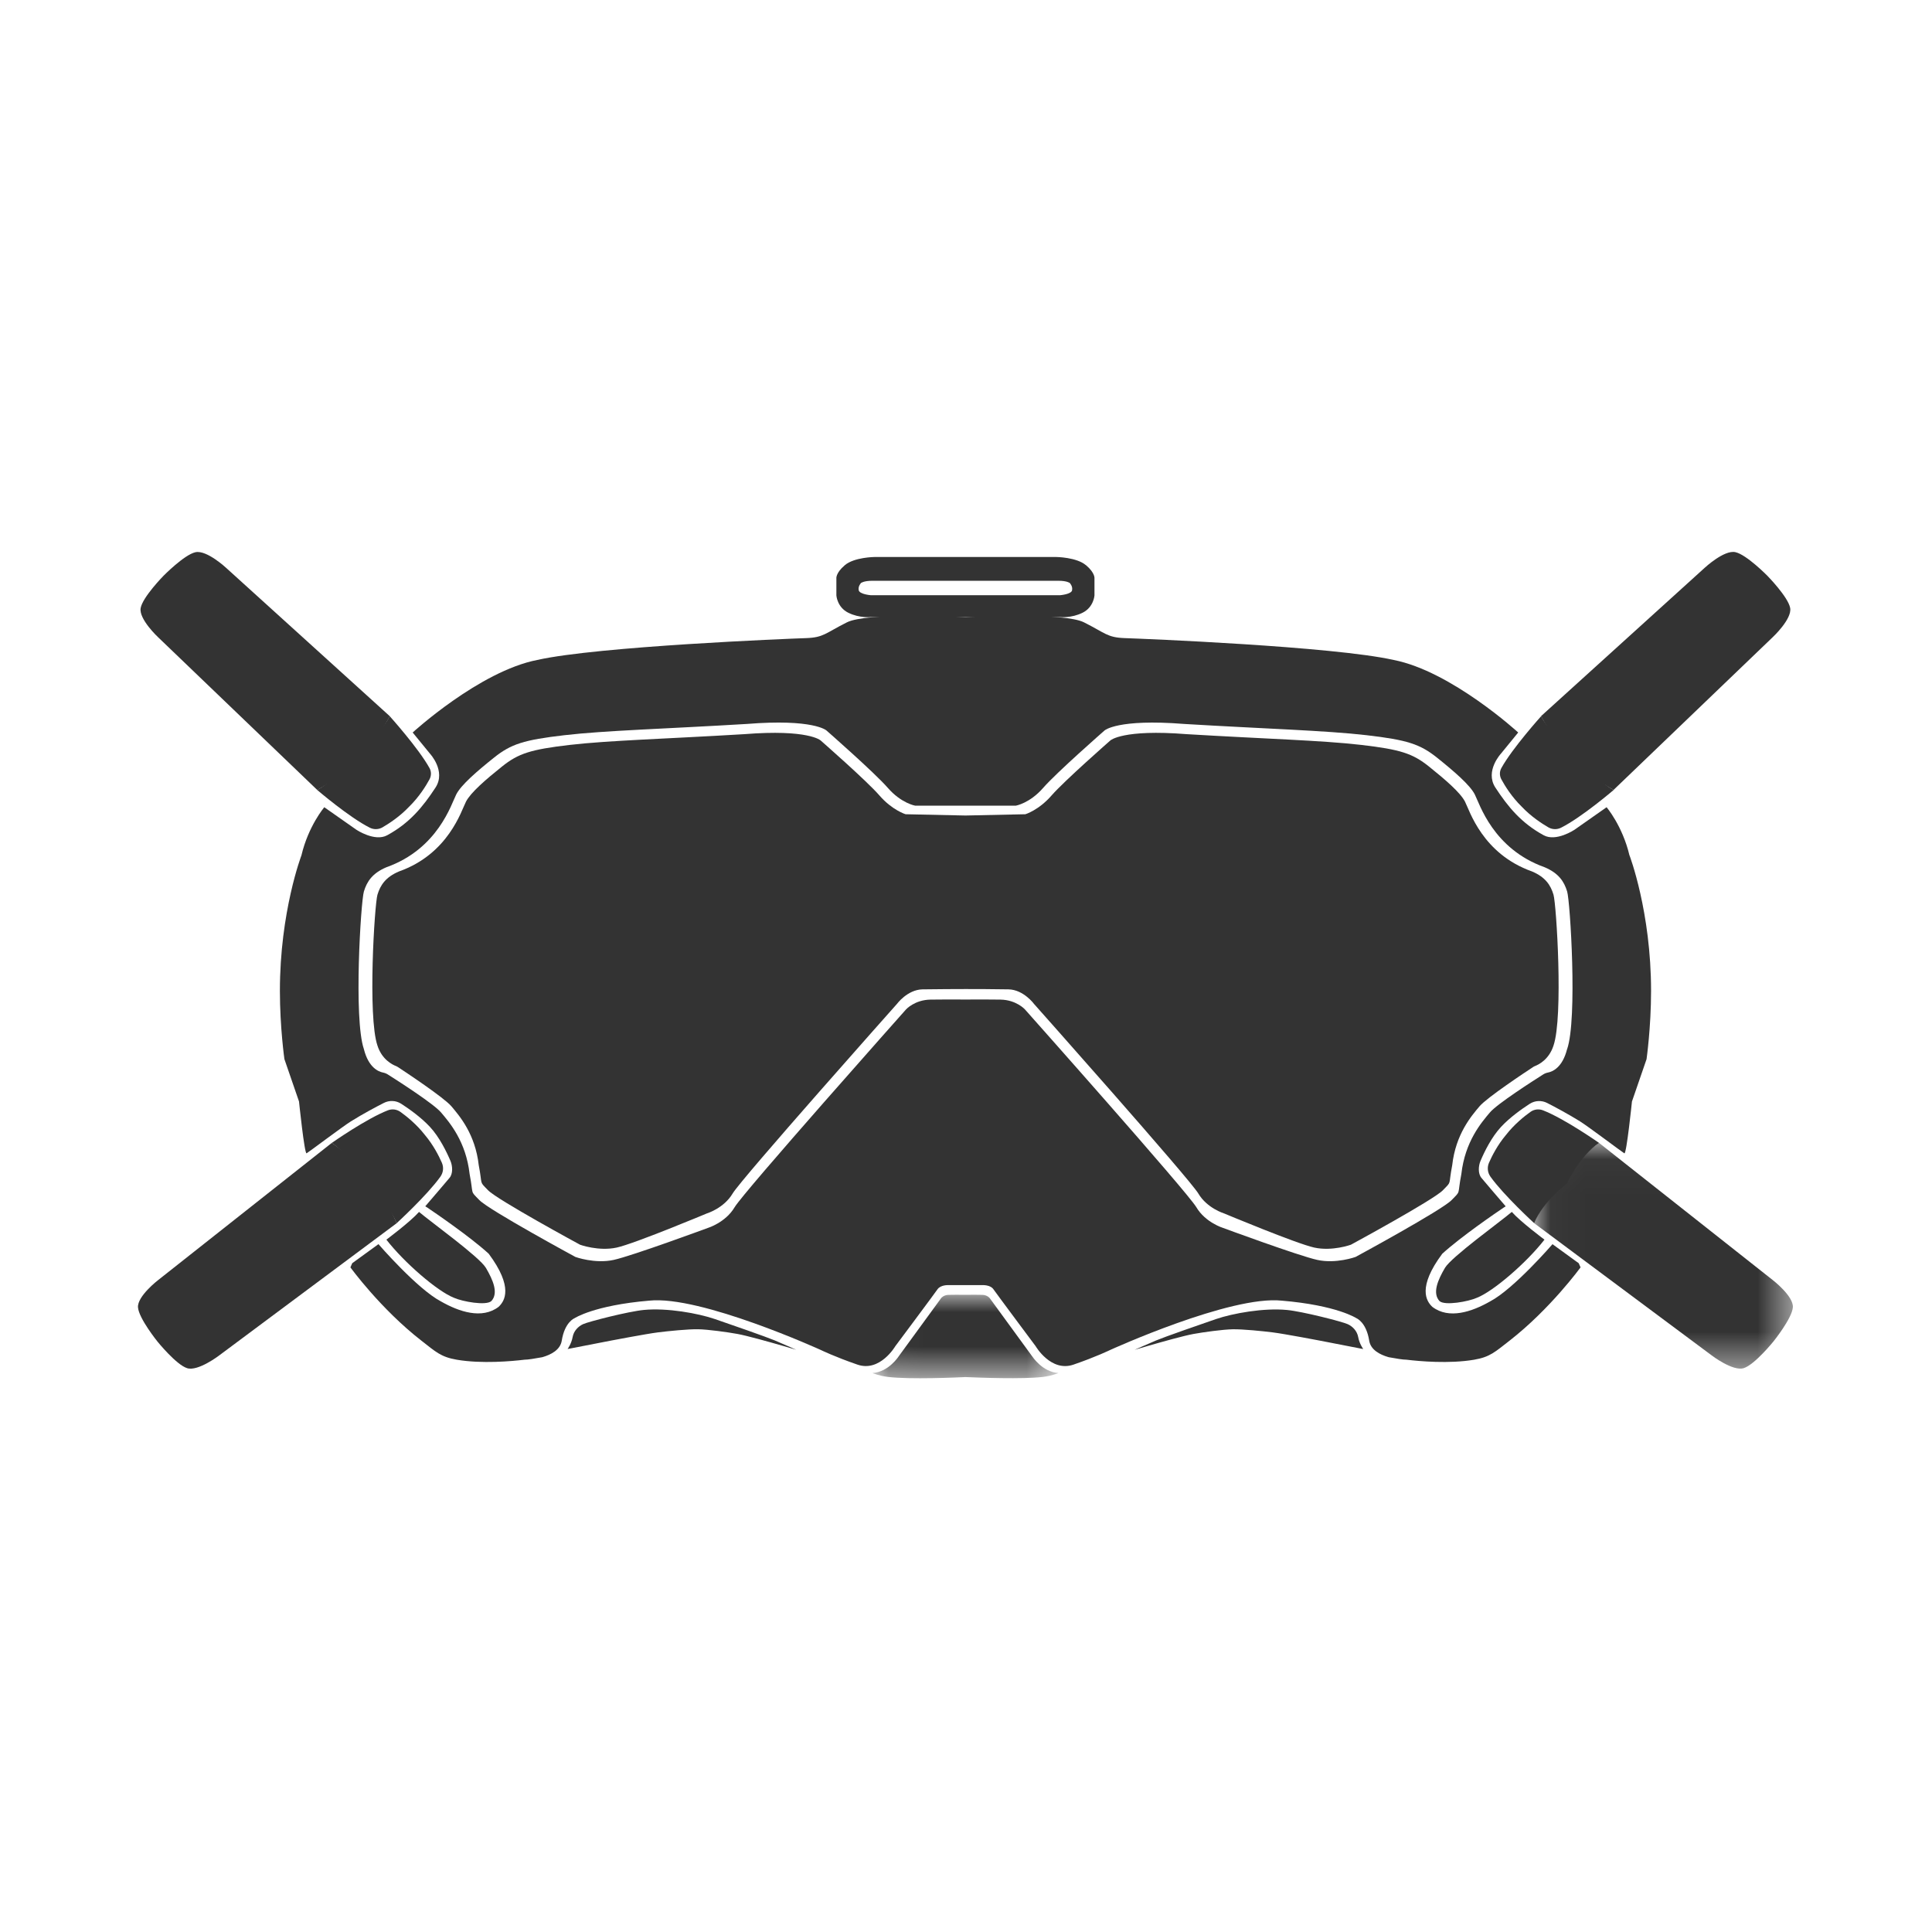 <svg width="56" height="56" viewBox="0 0 56 56" xmlns="http://www.w3.org/2000/svg" xmlns:xlink="http://www.w3.org/1999/xlink"><defs><path id="a" d="M.028.029h7.498v6.543H.028z"/><path id="c" d="M.037.001h5.391v2.42H.037z"/></defs><g fill="none" fill-rule="evenodd"><path d="M11.298 20.759l-4.742-4.298s-.563-.525-.889-.455c-.326.071-.929.685-.929.685s-.603.614-.661.934c-.058.32.505.845.505.845l4.614 4.428s.534-.269 1.199-.932c.651-.676.903-1.208.903-1.208" fill="#333"/><path d="M10.246 21.804s-.441.763-1.051 1.094c0 0 .926.794 1.525 1.094.116.058.253.054.365-.01.19-.11.504-.314.775-.601.288-.281.487-.603.589-.791.056-.103.057-.226-0-.328-.319-.577-1.152-1.502-1.152-1.502-.314.608-1.052 1.045-1.052 1.045m1.252 13.651L6.353 39.288s-.613.47-.93.369c-.317-.101-.857-.769-.857-.769s-.54-.668-.566-.992c-.026-.324.586-.794.586-.794l5.03-3.974s.505.318 1.101 1.04c.581.734.78 1.287.78 1.287" fill="#333"/><path d="M10.555 34.316s-.364-.801-.938-1.188c0 0 1.001-.703 1.626-.945.121-.047.257-.03.362.045.178.127.47.36.712.671.243.288.403.604.491.804.058.133.042.285-.043.404-.39.545-1.268 1.348-1.268 1.348-.252-.634-.943-1.139-.943-1.139m.645 1.616s.692-.515.947-.804c.344.292 1.752 1.306 1.938 1.622.207.352.37.73.159.961-.15.142-.841.016-1.084-.094-.484-.189-1.448-1.026-1.96-1.686m5.253 3.171s.112-.157.145-.343c.033-.185.165-.314.304-.378.16-.074 1.313-.369 1.764-.412.674-.064 1.566.097 2.055.264.437.149 1.502.521 1.738.62.206.087.622.271.622.271s-.157-.047-.38-.111c-.411-.119-1.045-.297-1.325-.348-.281-.051-.85-.131-1.137-.136-.292-.006-.874.054-1.163.09-.177.022-.533.085-.836.14-.286.052-.525.098-.525.098m26.954-18.1l4.742-4.298s.563-.525.889-.455c.326.071.929.685.929.685s.603.614.661.934c.058.32-.505.845-.505.845l-4.614 4.428s-.534-.269-1.199-.932c-.651-.676-.903-1.208-.903-1.208" fill="#333"/><path d="M45.721 21.804s.441.763 1.051 1.094c0 0-.926.794-1.525 1.094-.116.058-.253.054-.365-.01-.19-.11-.504-.314-.775-.601-.288-.281-.487-.603-.589-.791-.056-.103-.057-.226 0-.328.319-.577 1.152-1.502 1.152-1.502.314.608 1.052 1.045 1.052 1.045" fill="#333"/><g transform="translate(44.441 33.099)"><mask id="b" fill="#fff"><use xlink:href="#a"/></mask><path d="M.028 2.356L5.173 6.188s.613.47.93.369c.317-.101.857-.769.857-.769s.54-.668.566-.992c.026-.324-.586-.794-.586-.794L1.909.029S1.404.347.808 1.069c-.581.734-.78 1.287-.78 1.287" fill="#333" mask="url(#b)"/></g><path d="M45.412 34.316s.364-.801.938-1.188c0 0-1.001-.703-1.626-.945-.121-.047-.257-.03-.362.045-.178.127-.47.36-.712.671-.243.288-.403.604-.491.804-.058.133-.042.285.043.404.39.545 1.268 1.348 1.268 1.348.252-.634.943-1.139.943-1.139m-.384-8.383c-.084-.28-.236-.51-.624-.674-1.435-.51-1.806-1.759-1.941-2.023-.135-.263-.574-.641-1.046-1.019-.473-.378-.827-.493-1.958-.625-1.131-.132-2.821-.177-5.063-.312-1.857-.148-2.211.181-2.211.181s-1.333 1.168-1.705 1.595c-.371.428-.76.545-.76.545l-1.736.037-1.736-.037s-.388-.117-.759-.545c-.371-.428-1.705-1.595-1.705-1.595s-.354-.329-2.211-.181c-2.243.135-3.933.181-5.063.312-1.131.132-1.485.247-1.958.625-.473.378-.911.756-1.046 1.019-.135.263-.506 1.513-1.941 2.023-.388.164-.54.395-.625.674-.084.28-.287 3.535 0 4.374.13.406.435.553.53.59.022.009.043.019.062.032.209.137 1.337.884 1.551 1.137.236.28.692.806.793 1.71.118.608 0 .444.27.724.27.28 2.667 1.579 2.667 1.579s.54.197 1.063.082c.523-.115 2.616-.991 2.616-.991s.49-.148.743-.576c.253-.428 4.76-5.492 4.76-5.492s.304-.416.743-.425c.37-.007 1.043-.008 1.246-.009.203 0.0.877.001 1.246.009.439.008.743.425.743.425s4.506 5.065 4.76 5.492c.253.428.743.576.743.576s2.093.876 2.616.991c.523.115 1.063-.082 1.063-.082s2.397-1.299 2.667-1.579c.27-.28.152-.115.27-.724.101-.904.557-1.431.793-1.71.214-.253 1.342-1 1.551-1.137.02-.013.04-.023.062-.032.095-.037.4-.184.53-.59.287-.839.084-4.094 0-4.374m-.261 9.999s-.692-.515-.947-.804c-.344.292-1.752 1.306-1.938 1.622-.207.352-.37.73-.159.961.15.142.841.016 1.084-.094.484-.189 1.448-1.026 1.96-1.686m-13.692-18.821c-.026.116-.344.142-.344.142h-5.497s-.317-.026-.344-.142c-.026-.116.066-.212.066-.212s.079-.064.33-.064h5.391c.251 0 .33.064.33.064s.093.097.066.212m.403-.727c-.271-.232-.859-.238-.859-.238h-5.272s-.588.006-.859.238c-.271.232-.244.386-.244.386v.489s.02.341.344.502c.324.161.648.127.648.127h5.497s.324.034.648-.127c.324-.161.344-.502.344-.502v-.489s.026-.155-.244-.386" fill="#333"/><path d="M45.423 30.408c-.135.539-.425.655-.553.68-.05.01-.098.028-.141.056-.294.186-1.332.851-1.543 1.101-.247.292-.722.841-.828 1.785-.123.635 0 .464-.282.755-.282.292-2.784 1.648-2.784 1.648s-.564.206-1.11.086c-.546-.12-2.731-.927-2.731-.927s-.511-.155-.775-.601c-.264-.446-4.969-5.734-4.969-5.734s-.247-.274-.705-.283c-.313-.006-.763-.004-1.017-.002-.254-.002-.704-.004-1.017.002-.458.009-.705.283-.705.283s-4.705 5.288-4.969 5.734c-.264.446-.775.601-.775.601s-2.185.807-2.731.927c-.546.12-1.11-.086-1.11-.086s-2.502-1.356-2.784-1.648c-.282-.292-.159-.12-.282-.755-.106-.944-.581-1.494-.828-1.785-.211-.25-1.249-.915-1.543-1.101-.043-.027-.091-.046-.141-.056-.128-.025-.418-.141-.553-.68-.3-.876-.088-4.275 0-4.566.088-.292.247-.532.652-.704 1.498-.532 1.885-1.837 2.026-2.112.141-.275.599-.67 1.092-1.064.493-.395.863-.515 2.044-.652 1.181-.137 2.945-.185 5.286-.326 1.938-.155 2.308.189 2.308.189s1.392 1.219 1.78 1.665c.388.446.793.515.793.515h2.915s.405-.069.793-.515c.388-.446 1.78-1.665 1.78-1.665s.37-.343 2.308-.189c2.342.141 4.106.189 5.286.326 1.181.137 1.551.258 2.044.652.493.395.952.79 1.093 1.064.141.275.529 1.579 2.026 2.112.405.172.564.412.652.704.088.292.3 3.691 0 4.566m1.806-5.614c-.203-.858-.663-1.396-.663-1.396l-.932.654s-.531.354-.89.159c-.649-.353-1.035-.822-1.405-1.388-.304-.476.165-.979.165-.979l.5-.612s-1.938-1.777-3.612-2.103c-1.762-.395-7.28-.616-7.791-.633-.511-.017-.566-.148-1.183-.457-.576-.289-3.106-.168-3.436-.151-.33-.017-2.86-.137-3.436.151-.617.309-.672.44-1.183.457-.511.017-6.029.238-7.791.633-1.674.326-3.612 2.103-3.612 2.103l.5.612s.469.502.165.979c-.37.567-.756 1.035-1.405 1.388-.359.195-.89-.159-.89-.159l-.932-.654s-.46.538-.663 1.396c0 0-.624 1.631-.624 3.926 0 1.064.131 1.98.131 1.98l.423 1.227s.159 1.537.22 1.502c.062-.034 1.044-.776 1.286-.927.348-.216.715-.412.952-.533.16-.082.353-.074.504.024.231.149.576.394.833.67.275.296.482.721.595.986.062.147.076.371-.028.493-.174.205-.457.539-.701.821.006.009.018.016.045.03.225.152 1.246.848 1.792 1.346.722.97.467 1.373.286 1.541-.48.365-1.144.143-1.672-.159-.687-.361-1.809-1.659-1.809-1.659l-.76.552-.053.121s.873 1.204 2.062 2.128c.41.319.559.47 1.022.549.723.123 1.592.044 1.965-.001.089.002.311-.035.512-.072.257-.073.522-.213.565-.48.086-.541.37-.65.37-.65s.562-.373 2.161-.509c1.487-.161 4.976 1.429 4.976 1.429s.41.2 1.064.425c.654.225 1.097-.534 1.097-.534s1.13-1.513 1.222-1.648c.093-.135.317-.122.317-.122h.99s.225-.013.317.122c.093.135 1.222 1.648 1.222 1.648s.443.76 1.097.534c.654-.225 1.064-.425 1.064-.425s3.489-1.59 4.976-1.429c1.599.135 2.161.509 2.161.509s.284.109.37.65c.042.267.308.407.565.48.201.037.423.074.512.072h0c.373.045 1.241.124 1.965.001.463-.079.612-.231 1.022-.549 1.189-.925 2.062-2.128 2.062-2.128l-.053-.12v-0l-.76-.552s-1.122 1.299-1.809 1.659c-.529.302-1.192.524-1.672.159-.181-.167-.436-.571.286-1.541.547-.498 1.567-1.195 1.792-1.346.028-.015.04-.022.045-.03-.244-.282-.527-.615-.701-.821-.104-.122-.09-.347-.028-.493.112-.265.319-.69.595-.986.256-.276.602-.521.833-.67.151-.097.344-.106.504-.024.237.121.604.317.952.533.243.151 1.225.893 1.286.927.062.034.22-1.502.22-1.502l.423-1.227s.131-.916.131-1.98c0-2.295-.624-3.926-.624-3.926" fill="#333"/><g transform="translate(25.251 37.528)"><mask id="d" fill="#fff"><use xlink:href="#c"/></mask><path d="M4.668 1.787L3.433.094S3.366.01 3.228.004C3.13-.001 2.876.001 2.732.003c-.144-.002-.398-.003-.495.001-.139.006-.205.09-.205.09L.797 1.787s-.289.454-.76.483c0 0 .189.082.445.112.641.08 2.05.015 2.252.005.385.017 1.666.067 2.25-.005.255-.03.445-.112.445-.112-.471-.029-.76-.483-.76-.483" fill="#333" mask="url(#d)"/></g><path d="M39.514 39.103s-.112-.157-.145-.343c-.033-.185-.165-.314-.304-.378-.16-.074-1.313-.369-1.764-.412-.674-.064-1.566.097-2.055.264-.437.149-1.502.521-1.737.62-.206.087-.622.271-.622.271s.157-.047.38-.111c.411-.119 1.045-.297 1.325-.348.281-.051.85-.131 1.137-.136.292-.006.874.054 1.163.09.177.022.533.085.836.14.286.052.525.098.525.098" fill="#333"/></g></svg>